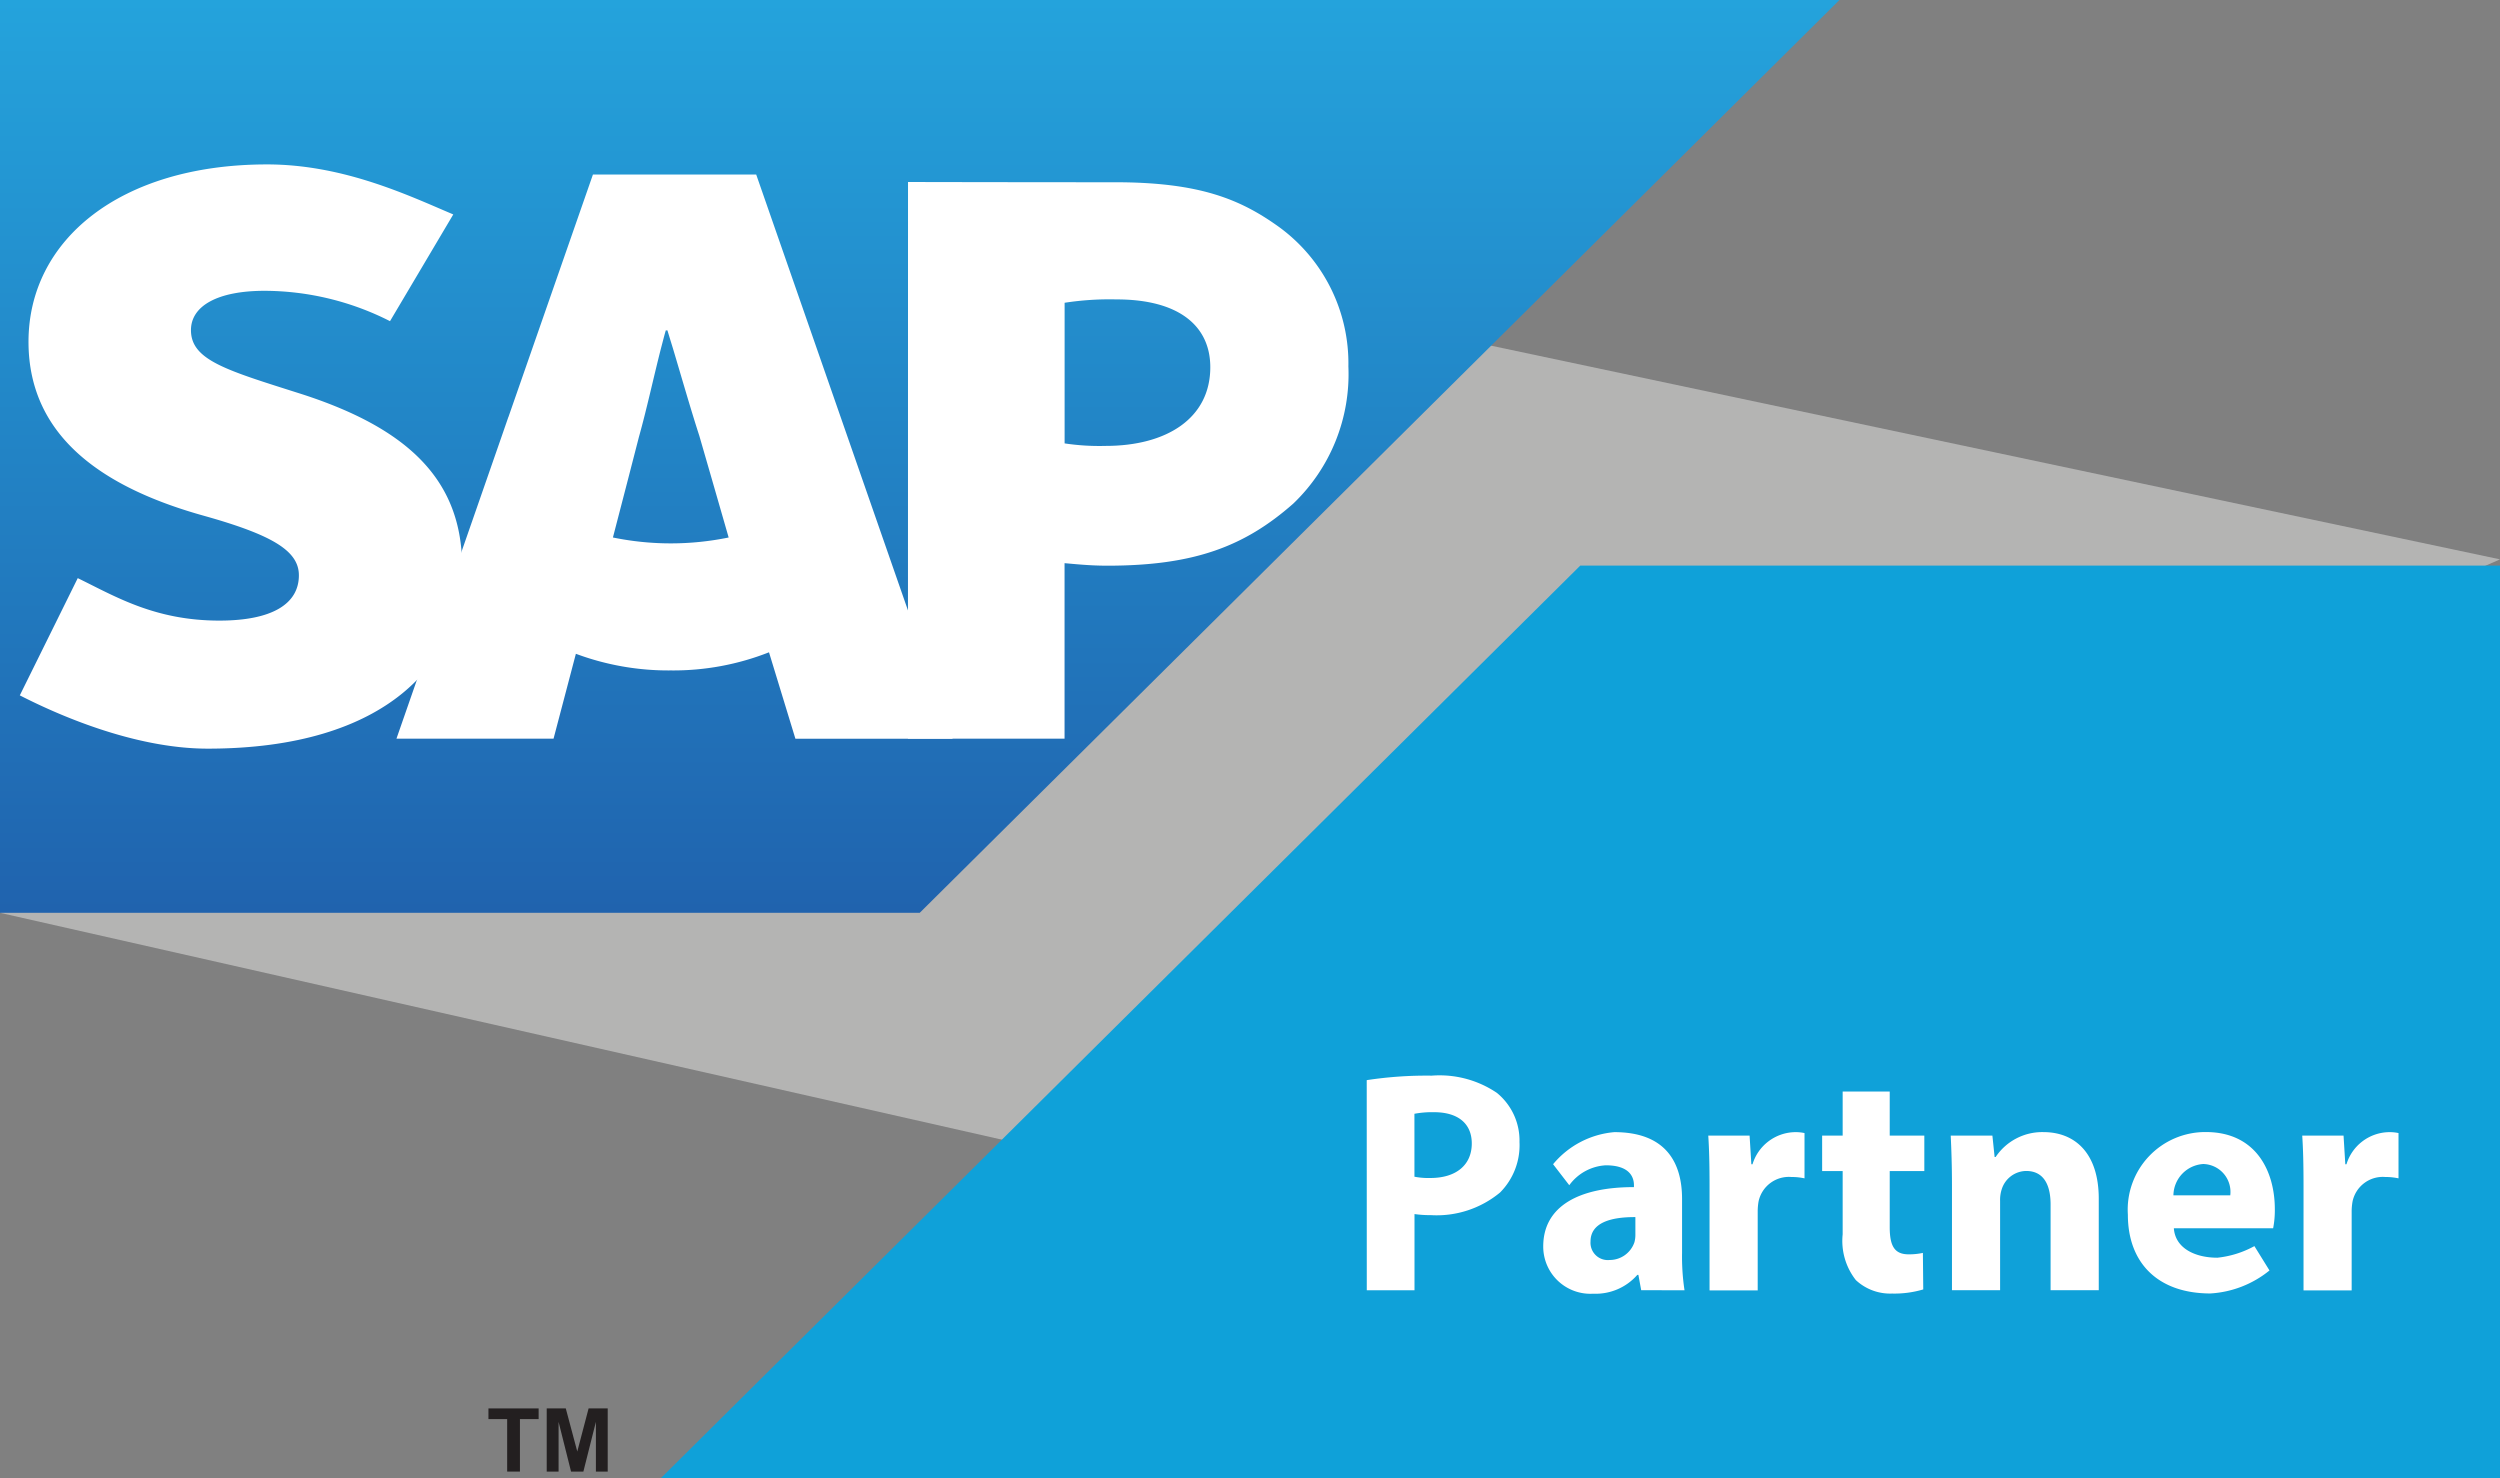 <svg xmlns="http://www.w3.org/2000/svg" xmlns:xlink="http://www.w3.org/1999/xlink" width="132.501" height="78.357" viewBox="0 0 132.501 78.357">
  <rect x="0" y="0" width="132.501" height="78.357" fill="#808080" stroke="none"/>
  <defs>
    <linearGradient id="linear-gradient" x1="0.5" y1="1" x2="0.5" gradientUnits="objectBoundingBox">
      <stop offset="0" stop-color="#2063ae"/>
      <stop offset="1" stop-color="#24a3dc"/>
    </linearGradient>
  </defs>
  <g id="Grupo_3839" data-name="Grupo 3839" transform="translate(0)">
    <path id="Caminho_2540" data-name="Caminho 2540" d="M585.212,115.212l63.224,13.39-73.28,32.142-59.221-13.408Z" transform="translate(-515.935 -98.956)" fill="#b4b4b3"/>
    <path id="Caminho_2541" data-name="Caminho 2541" d="M564.68,153.339H515.935v-48.38h97.491Z" transform="translate(-515.935 -104.959)" fill="url(#linear-gradient)"/>
    <path id="Caminho_2542" data-name="Caminho 2542" d="M586.761,123.866h48.746v48.38h-97.49Z" transform="translate(-503.006 -93.889)" fill="#0fa1d9"/>
    <path id="Caminho_2543" data-name="Caminho 2543" d="M561.622,141.154a21.018,21.018,0,0,1,3.444-.238,5.415,5.415,0,0,1,3.453.912,3.261,3.261,0,0,1,1.2,2.61,3.553,3.553,0,0,1-1.03,2.671,5.261,5.261,0,0,1-3.666,1.2,5.948,5.948,0,0,1-.869-.057v4.04h-2.529Zm2.529,5.118a3.818,3.818,0,0,0,.847.068c1.356,0,2.192-.686,2.192-1.83,0-1.039-.711-1.657-2-1.657a5.09,5.09,0,0,0-1.04.084Z" transform="translate(-489.185 -83.906)" fill="#fff"/>
    <path id="Caminho_2544" data-name="Caminho 2544" d="M572.714,151.183l-.149-.815h-.054a2.936,2.936,0,0,1-2.34,1,2.5,2.5,0,0,1-2.649-2.507c0-2.136,1.909-3.147,4.808-3.142v-.1c0-.436-.234-1.059-1.5-1.056a2.568,2.568,0,0,0-1.928,1.055l-.858-1.113a4.744,4.744,0,0,1,3.245-1.7c2.728,0,3.591,1.613,3.591,3.537V149.2a11.9,11.9,0,0,0,.13,1.985Zm-.308-3.875c-1.34-.008-2.377.315-2.377,1.291a.918.918,0,0,0,1.011.982,1.386,1.386,0,0,0,1.316-.942,1.552,1.552,0,0,0,.05-.435Z" transform="translate(-485.73 -82.801)" fill="#fff"/>
    <path id="Caminho_2545" data-name="Caminho 2545" d="M573.107,145.69c0-1.2-.022-2-.068-2.7h2.19l.093,1.516h.062a2.4,2.4,0,0,1,2.212-1.7,2.21,2.21,0,0,1,.544.048v2.4a3.153,3.153,0,0,0-.688-.071,1.641,1.641,0,0,0-1.747,1.294,3.1,3.1,0,0,0-.046.568v4.146h-2.552Z" transform="translate(-482.5 -82.801)" fill="#fff"/>
    <path id="Caminho_2546" data-name="Caminho 2546" d="M580.427,141.446v2.339h1.834v1.879h-1.834v2.968c0,.99.245,1.444,1,1.444a3.394,3.394,0,0,0,.758-.076l.019,1.936a5.361,5.361,0,0,1-1.649.219,2.666,2.666,0,0,1-1.922-.712,3.364,3.364,0,0,1-.7-2.427v-3.352h-1.088v-1.879h1.088v-2.339Z" transform="translate(-480.271 -83.596)" fill="#fff"/>
    <path id="Caminho_2547" data-name="Caminho 2547" d="M581.21,145.607c0-1.021-.031-1.884-.066-2.618h2.209l.118,1.135h.053a2.97,2.97,0,0,1,2.533-1.321c1.673,0,2.933,1.116,2.933,3.529v4.85h-2.553v-4.542c0-1.056-.376-1.777-1.295-1.777a1.377,1.377,0,0,0-1.292.962,1.817,1.817,0,0,0-.089.629v4.728H581.21Z" transform="translate(-477.755 -82.801)" fill="#fff"/>
    <path id="Caminho_2548" data-name="Caminho 2548" d="M589.5,147.9c.075,1.057,1.119,1.56,2.308,1.56a5.192,5.192,0,0,0,1.961-.615l.8,1.291a5.474,5.474,0,0,1-3.135,1.219c-2.776,0-4.371-1.617-4.371-4.171a4.114,4.114,0,0,1,4.13-4.384c2.656,0,3.659,2.064,3.659,4.092a4.96,4.96,0,0,1-.09,1.008Zm2.99-1.746a1.479,1.479,0,0,0-1.43-1.66,1.688,1.688,0,0,0-1.583,1.66Z" transform="translate(-474.285 -82.801)" fill="#fff"/>
    <path id="Caminho_2549" data-name="Caminho 2549" d="M592.963,145.69c0-1.2-.022-2-.069-2.7h2.19l.093,1.516h.062a2.4,2.4,0,0,1,2.212-1.7,2.236,2.236,0,0,1,.546.048v2.4a3.186,3.186,0,0,0-.69-.071,1.638,1.638,0,0,0-1.745,1.294,2.985,2.985,0,0,0-.048.568v4.146h-2.551Z" transform="translate(-470.875 -82.801)" fill="#fff"/>
    <path id="Caminho_2550" data-name="Caminho 2550" d="M519.669,132.382c2,.977,4.091,2.251,7.506,2.251,2.8,0,4.214-.888,4.214-2.4,0-1.286-1.375-2.129-5.013-3.15-5.1-1.419-9.317-4.037-9.317-9.228,0-5.411,4.882-9.4,12.644-9.4,4.082,0,7.562,1.676,9.869,2.651l-3.353,5.657a14.755,14.755,0,0,0-6.65-1.609c-2.485,0-3.9.8-3.9,2.085,0,1.6,1.907,2.129,5.811,3.371,5.812,1.863,8.562,4.658,8.562,9.183,0,5.013-3.948,9.627-13.484,9.627-3.948,0-8.052-1.847-9.96-2.824Z" transform="translate(-515.548 -101.741)" fill="#fff"/>
    <path id="Caminho_2551" data-name="Caminho 2551" d="M546.288,111.043s5.68.013,10.959.013c4.479,0,6.657.888,8.744,2.4a8.938,8.938,0,0,1,3.637,7.363,9.495,9.495,0,0,1-2.928,7.276c-2.573,2.263-5.239,3.284-9.852,3.284-.932,0-1.73-.089-2.263-.133v9.3h-8.3Zm8.3,13.854a12.3,12.3,0,0,0,2.174.133c3.239,0,5.547-1.465,5.547-4.17,0-2.175-1.643-3.594-4.971-3.594a15.559,15.559,0,0,0-2.75.178Z" transform="translate(-498.163 -101.397)" fill="#fff"/>
    <path id="Caminho_2552" data-name="Caminho 2552" d="M548.253,110.793H539.6l-4.47,12.827c0,.011,0,.011-.011.022l-.368,1.062-5.565,15.99h8.326l1.184-4.5a14.028,14.028,0,0,0,5.028.882,13.811,13.811,0,0,0,5.207-.961l1.4,4.582h8.334ZM541.471,126.9l.57-2.212c.4-1.419.771-3.139,1.162-4.671.089-.334.166-.648.257-.961h.089c.09.3.19.626.29.95.458,1.53.95,3.252,1.4,4.638l.649,2.245.905,3.141a15.215,15.215,0,0,1-6.134,0Z" transform="translate(-508.174 -101.543)" fill="#fff"/>
    <path id="Caminho_2553" data-name="Caminho 2553" d="M542.556,126.981a15.207,15.207,0,0,1-6.134,0l.815-3.13.57-2.212c.4-1.419.771-3.139,1.163-4.671.088-.335.167-.648.256-.961h.089c.09.3.19.626.29.95.458,1.53.95,3.252,1.4,4.638l.649,2.245Z" transform="translate(-503.94 -98.49)" fill="none"/>
    <path id="Caminho_2554" data-name="Caminho 2554" d="M533.255,155.387v-2.781h-.992v-.566h2.66v.566h-.991v2.781Z" transform="translate(-506.375 -77.393)" fill="#231f20"/>
    <path id="Caminho_2555" data-name="Caminho 2555" d="M534.21,155.387V152.04h1.011l.609,2.283.6-2.283h1.013v3.347h-.626v-2.635l-.664,2.635H535.5l-.661-2.635v2.635Z" transform="translate(-505.234 -77.393)" fill="#231f20"/>
  </g>
</svg>
